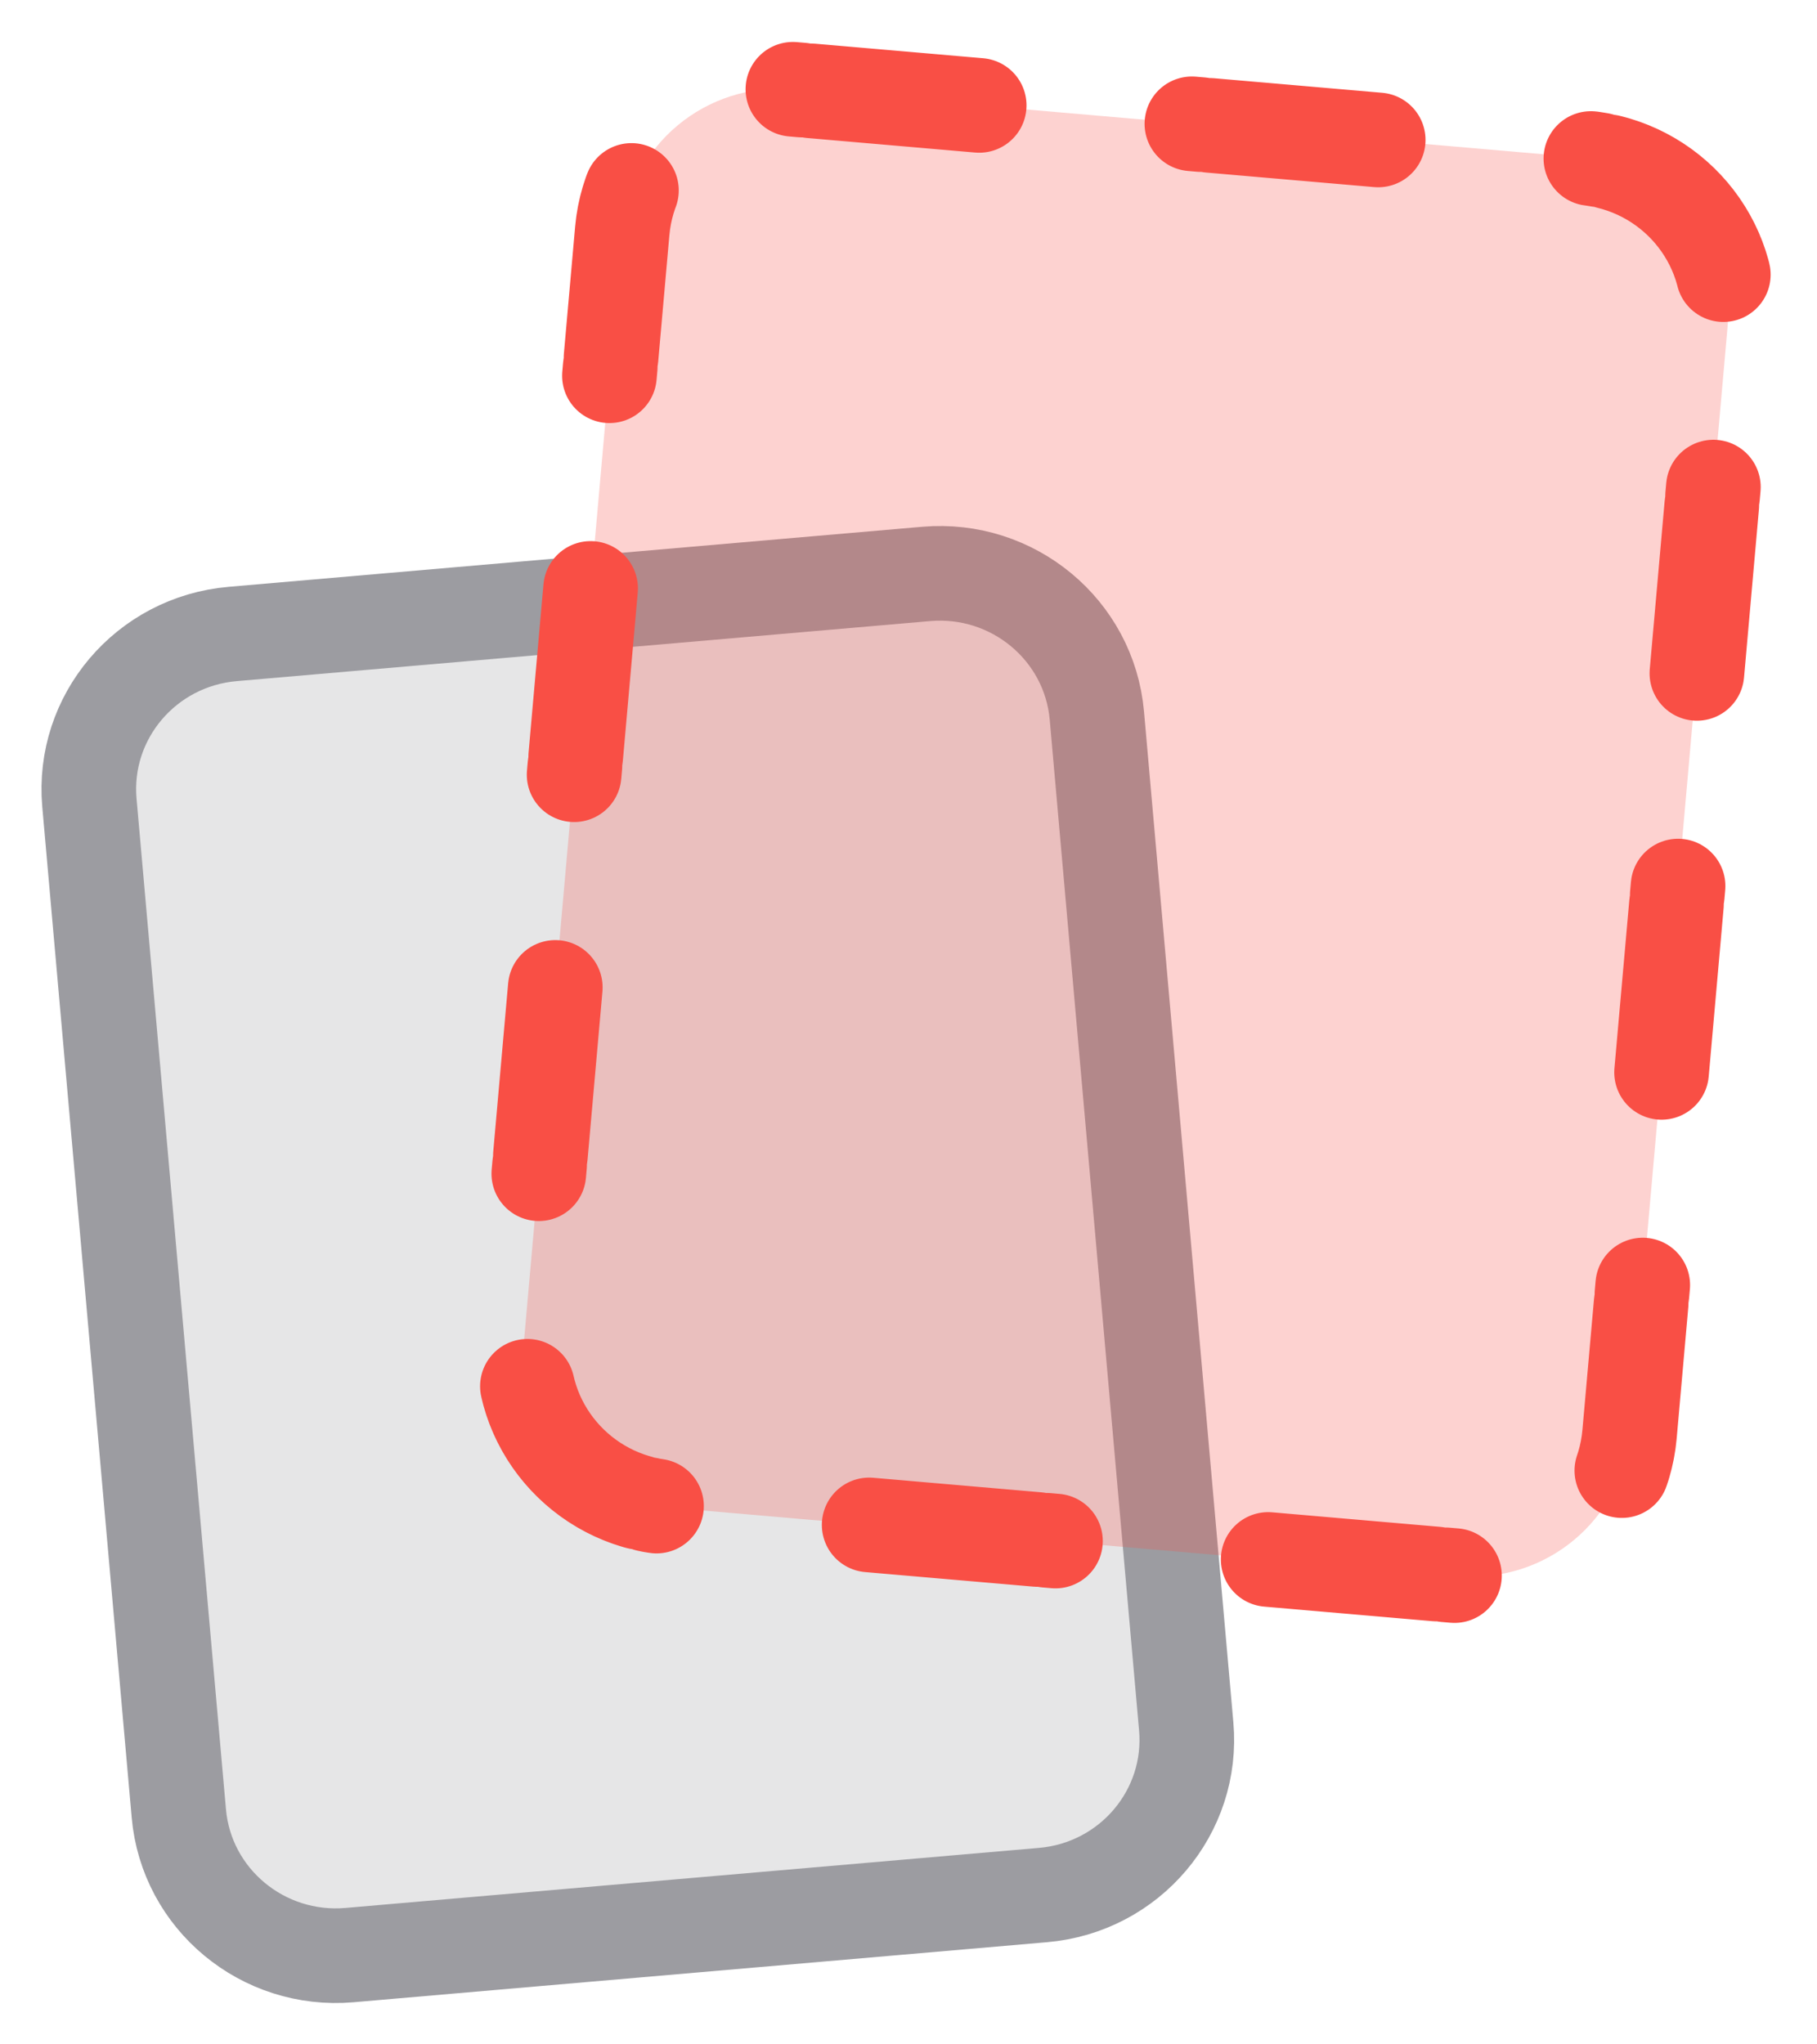 <svg width="24" height="27" viewBox="0 0 24 27" fill="none" xmlns="http://www.w3.org/2000/svg">
<path d="M12.233 7.58L3.073 8.373C1.928 8.472 1.081 9.47 1.181 10.602L2.362 23.95C2.462 25.082 3.472 25.92 4.617 25.821L13.777 25.028C14.922 24.929 15.769 23.931 15.668 22.798L14.488 9.451C14.388 8.319 13.378 7.481 12.233 7.58Z" fill="#9C9CA1" fill-opacity="0.25" stroke="#9C9CA1" stroke-width="1.25"/>
<path d="M10.473 1.179L20.927 2.084C22.072 2.183 22.919 3.181 22.819 4.314L21.524 18.942C21.424 20.075 20.415 20.913 19.27 20.814L8.816 19.909C7.671 19.81 6.824 18.811 6.924 17.679L8.219 3.051C8.319 1.918 9.328 1.08 10.473 1.179Z" fill="#F94F45" fill-opacity="0.25" stroke="#F94F45" stroke-width="1.25" stroke-linecap="round" stroke-dasharray="0.12 0.12 2.23 2.82"/>
</svg>
